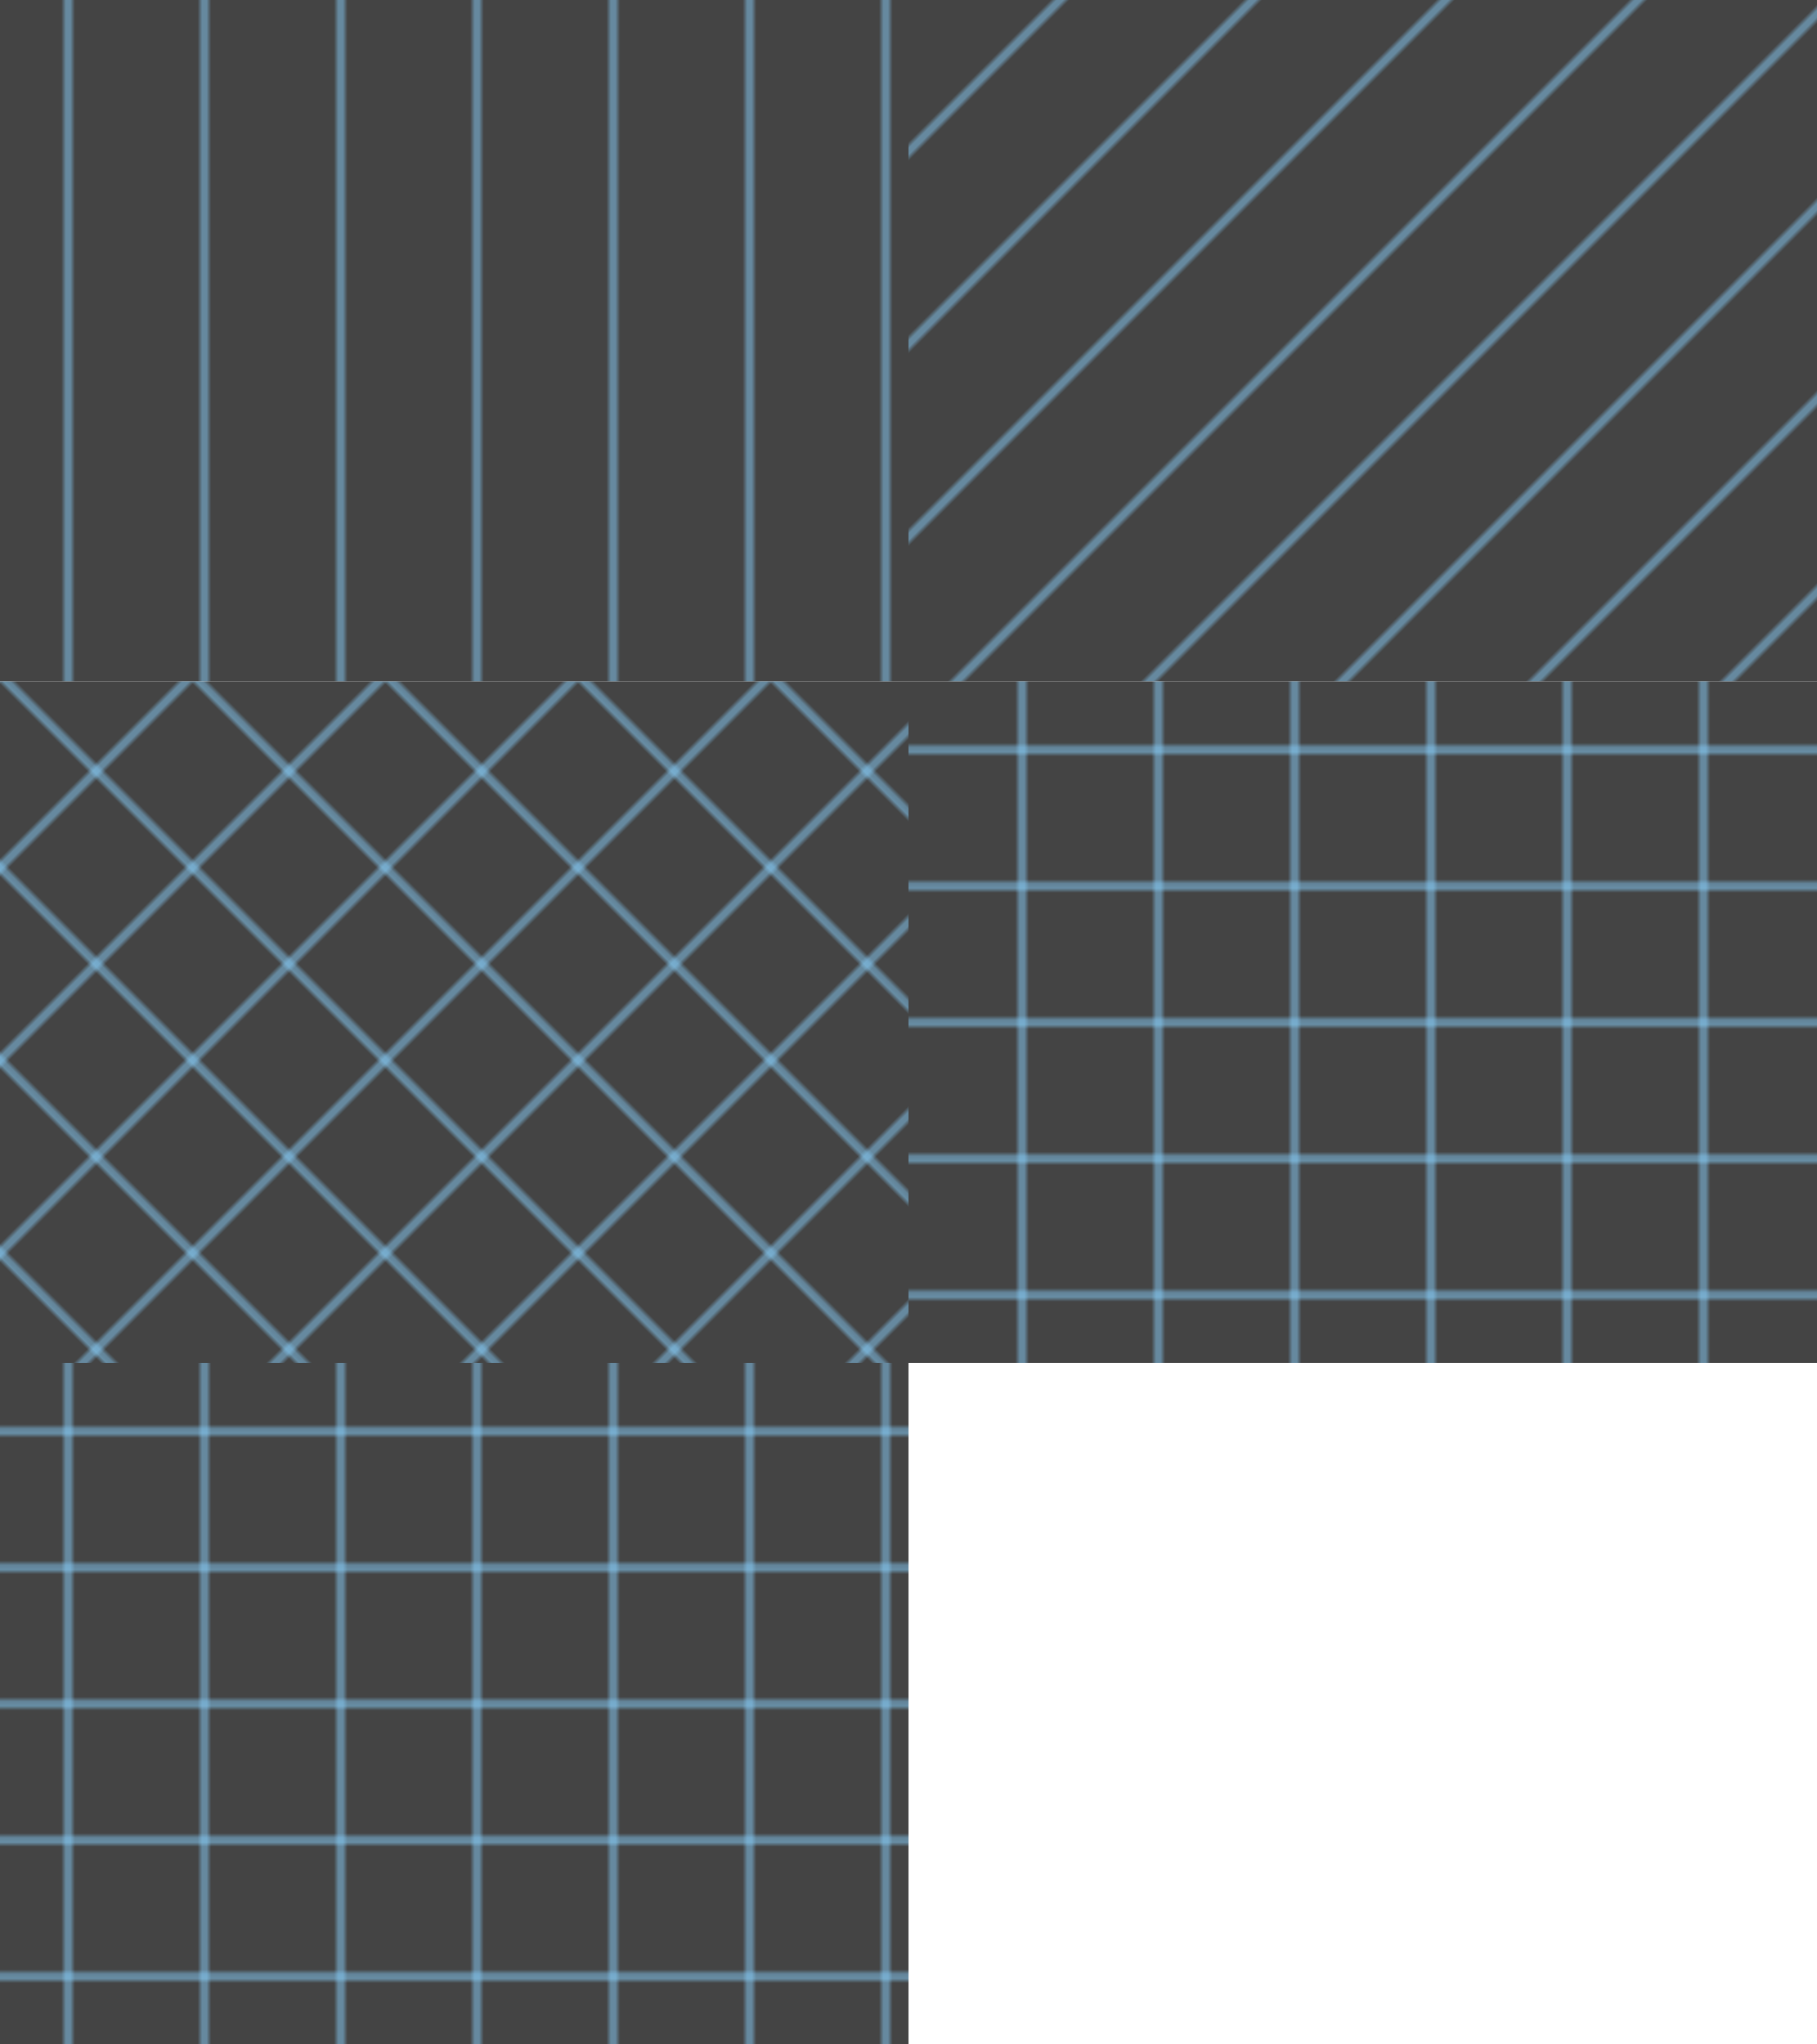 <svg xmlns="http://www.w3.org/2000/svg"
     xmlns:xlink="http://www.w3.org/1999/xlink"
     width="4in" height="4.5in" viewBox="0 0 400 450">
    <title xml:lang="en">Testing Style Inheritance on Pinstripe Patterns</title>
    <g fill="#444" stroke="lightSkyBlue">
        <pattern id="pinstripe" patternUnits="userSpaceOnUse"
                 width="30" height="30">
            <rect id="r" width="30" height="30" 
                  stroke="none" />
            <line id="l" x1="15" y="0" x2="15" y2="30" 
                  fill="none" />
        </pattern>
        <pattern id="diagonals" xlink:href="#pinstripe"
                 patternTransform="rotate(45)" />
        <pattern id="checks" xlink:href="#pinstripe">
            <use xlink:href="#r" />
            <use xlink:href="#l" />
            <use xlink:href="#l" transform="rotate(90, 15, 15)"/>
        </pattern>
        <pattern id="diamonds" xlink:href="#checks"
                 patternTransform="rotate(45)" />
    </g>
    <g fill="tan" stroke="saddleBrown">
        <pattern id="diamonds-tan" xlink:href="#diamonds"/>
        <pattern id="checks-tan" xlink:href="#checks"/>
    </g>
    
    <rect width="200" height="150"
          fill="url(#pinstripe)" />
    <rect width="200" height="150" x="200"
          fill="url(#diagonals)" />
    <rect width="200" height="150" y="150"
          fill="url(#diamonds)" />
    <rect width="200" height="150" x="200" y="150"
          fill="url(#checks)" />
    <rect width="200" height="150" y="300"
          fill="url(#checks-tan)" />
    <rect width="200" height="150" x="200" y="300"
          fill="url(#diamonds-tan)" />
</svg>